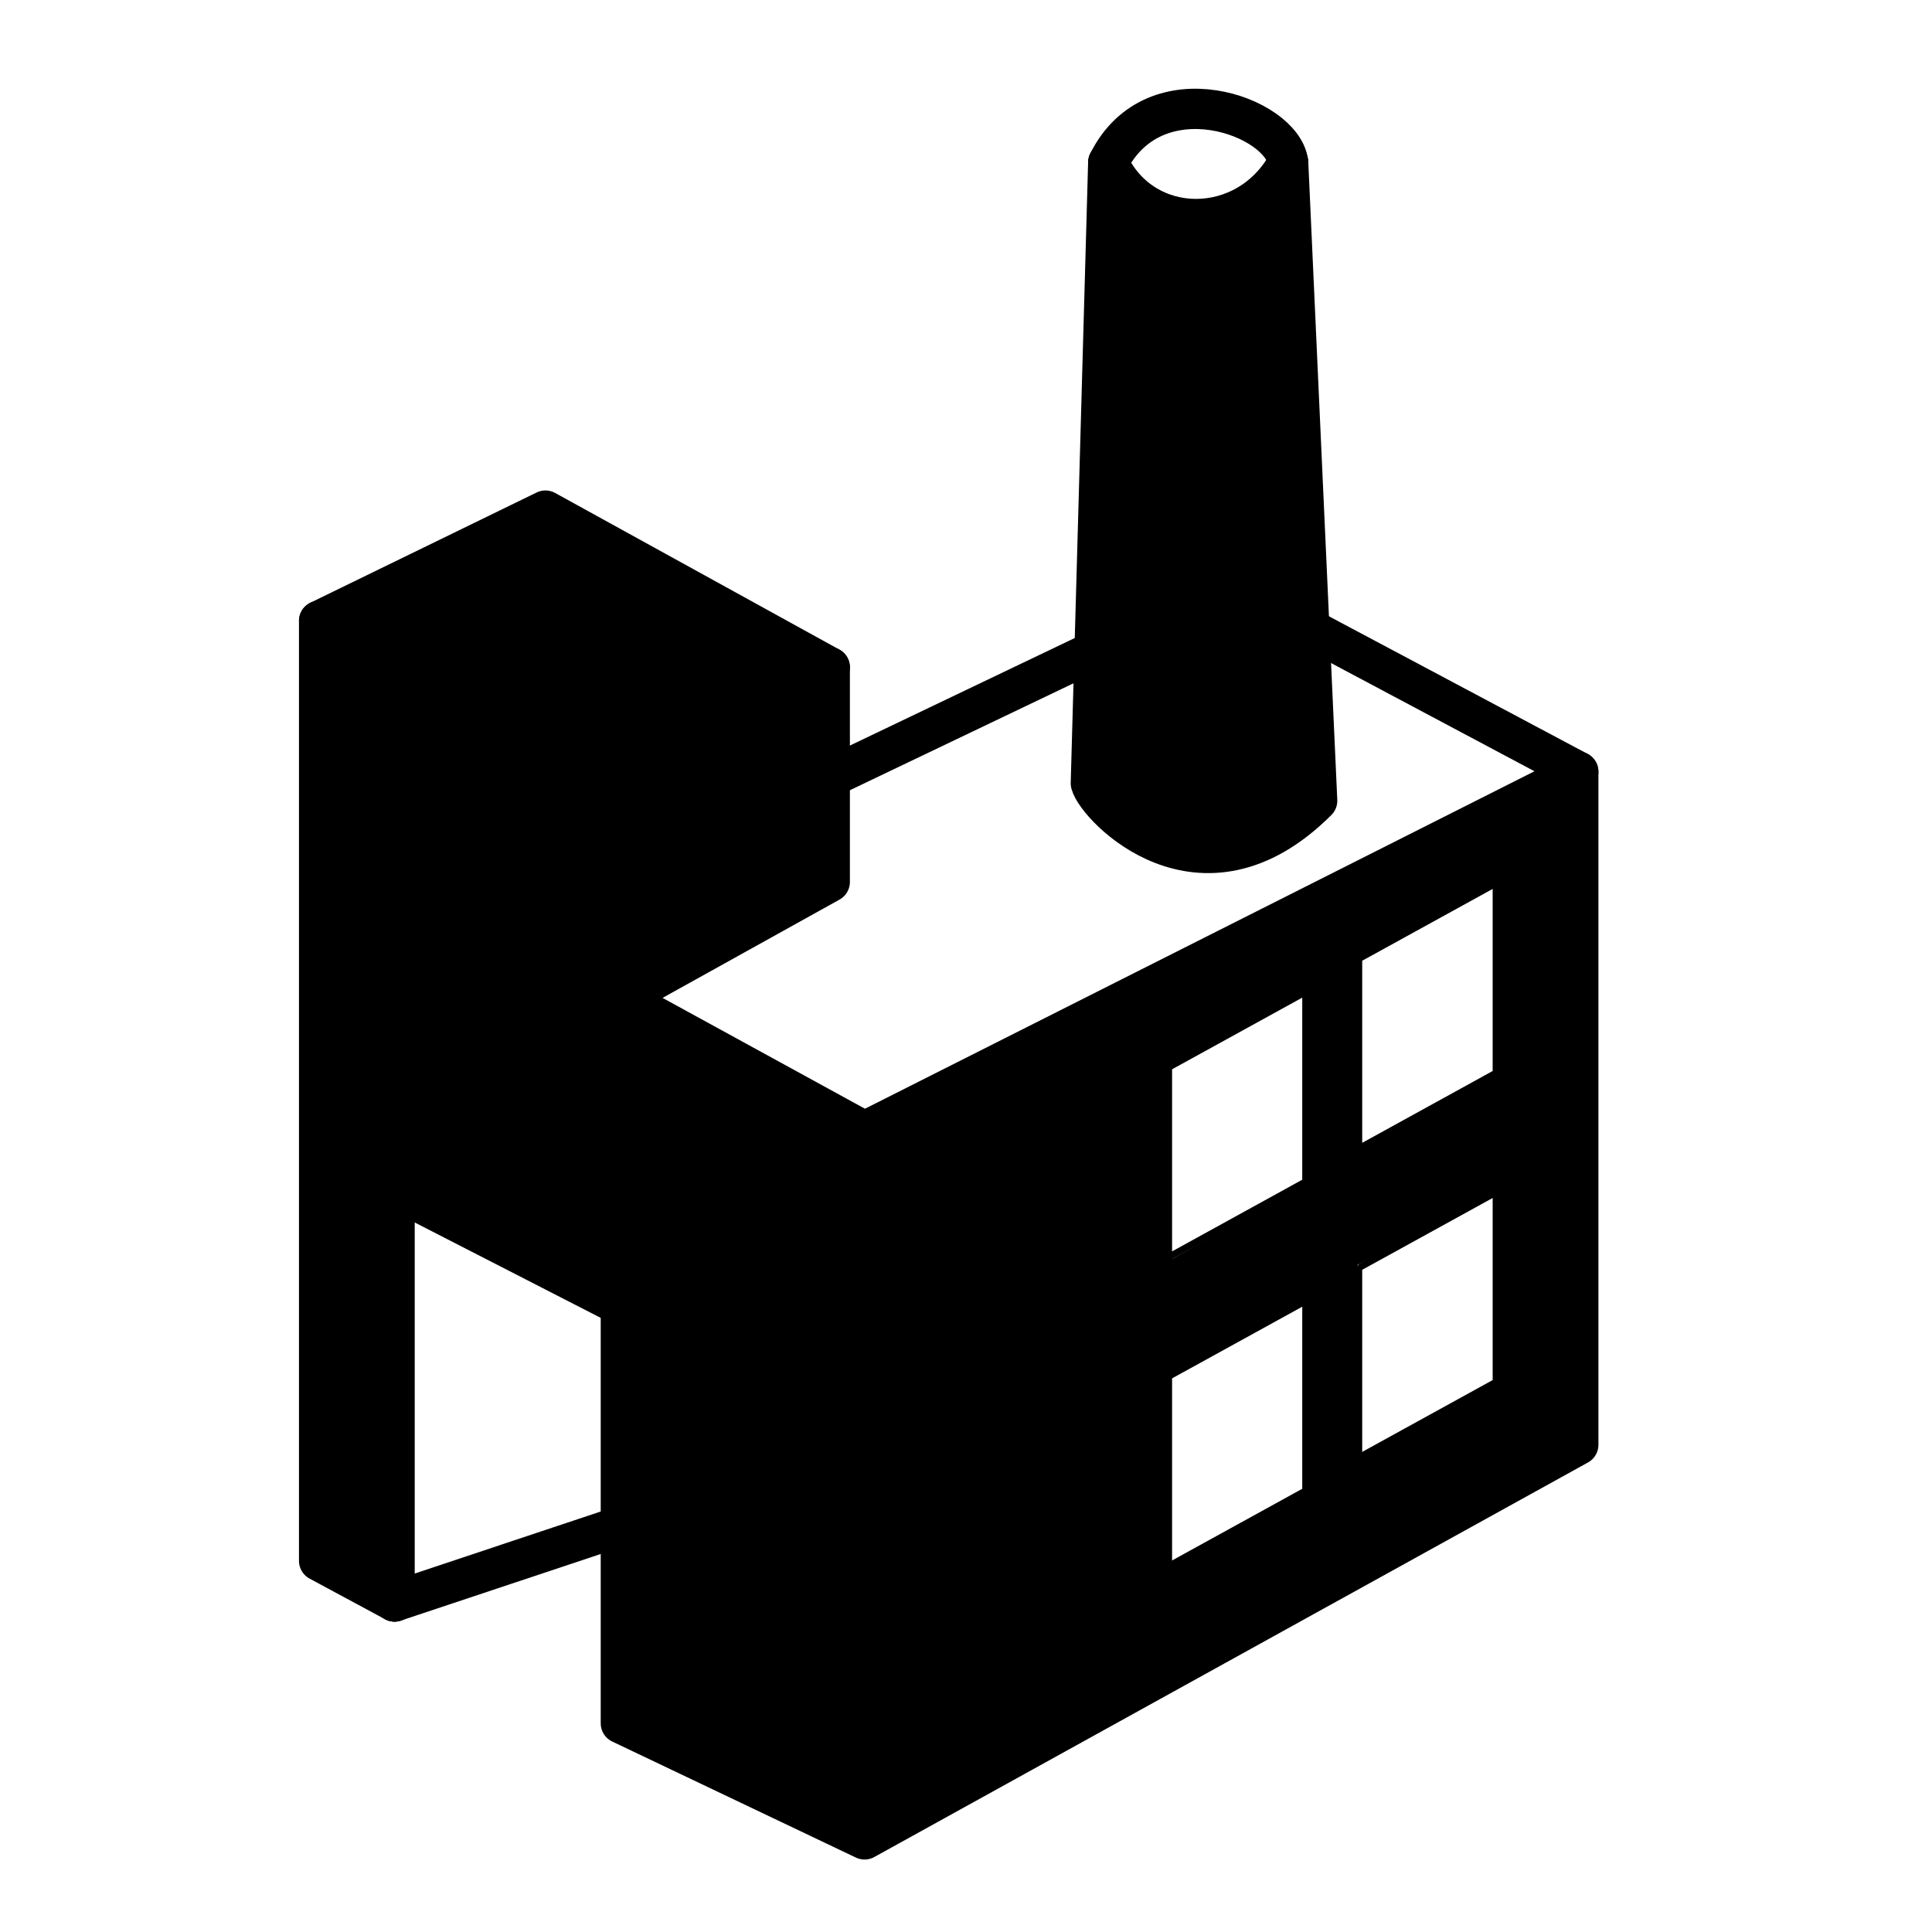 <svg xmlns="http://www.w3.org/2000/svg" width="1600" height="1600" version="1.1" viewBox="0 0 1200 1200"><path fill="none" stroke="#000" stroke-linecap="round" stroke-linejoin="round" stroke-width="6.945" d="m188 135c1 4 19 23 39 3.001l-5-110c-1-8-23-16-31 0l-3.001 107zm0 0" transform="scale(3.604)"/><path fill="none" stroke="#000" stroke-linecap="round" stroke-linejoin="round" stroke-width="6.945" d="m191 28c6 13 24 13 31 0" transform="scale(3.604)"/><path fill="none" stroke="#000" stroke-linecap="round" stroke-linejoin="round" stroke-width="6.945" d="m68.001 276v-71l39 20.001v71.999l42 20.001 123-68.001v-116l-123 62.001v122" transform="scale(3.604)"/><path fill="none" stroke="#000" stroke-linecap="round" stroke-linejoin="round" stroke-width="6.945" d="m149 195-42-23 36-20.001v-37l-36 20.001v37" transform="scale(3.604)"/><path fill="none" stroke="#000" stroke-linecap="round" stroke-linejoin="round" stroke-width="6.945" d="m107 135-52-28 39-19 49 27" transform="scale(3.604)"/><path fill="none" stroke="#000" stroke-linecap="round" stroke-linejoin="round" stroke-width="6.945" d="m55 107v162l13 6.999" transform="scale(3.604)"/><path fill="none" stroke="#000" stroke-linecap="round" stroke-linejoin="round" stroke-width="6.945" d="m143 134 46-21.999" transform="scale(3.604)"/><path fill="none" stroke="#000" stroke-linecap="round" stroke-linejoin="round" stroke-width="6.945" d="m225 108 46.999 25" transform="scale(3.604)"/><path fill="none" stroke="#000" stroke-linecap="round" stroke-linejoin="round" stroke-width="6.945" d="m-0.003 8.7368e-4 174 0.002v174l-174-0.002zm0 0" transform="matrix(-.485 .267 0 .677 810.53 616.37)"/><path fill="none" stroke="#000" stroke-linecap="round" stroke-linejoin="round" stroke-width="6.945" d="m-0.003 0.003 174 0.002v174l-174-0.002zm0 0" transform="matrix(-.485 .267 0 .677 810.53 808.34)"/><path fill="none" stroke="#000" stroke-linecap="round" stroke-linejoin="round" stroke-width="6.945" d="m-9.8594e-4 0.002 174 0.002v174l-174-0.002zm0 0" transform="matrix(-.485 .267 0 .677 928.8 548.85)"/><path fill="none" stroke="#000" stroke-linecap="round" stroke-linejoin="round" stroke-width="6.945" d="m-9.8594e-4 -0.002 174 0.002v174l-174-0.002zm0 0" transform="matrix(-.485 .267 0 .677 928.8 740.82)"/><path fill="none" stroke="#000" stroke-linecap="round" stroke-linejoin="round" stroke-width="6.945" d="m68.001 276 39-13" transform="scale(3.604)"/><path fill-rule="evenodd" d="m536.94 702.7v439.64l443.24-245.05v-418.02l-443.24 223.42zm190.99 270.27v-118.92l82.883-46.848v118.92zm115.32-68.469v-118.92l86.488-43.242v115.32l-86.488 46.848zm-32.434-169.37-82.883 46.848v-118.92l82.883-46.848zm32.434-21.621v-118.92l86.488-46.848v118.92z"/><path fill-rule="evenodd" d="m536.94 1142.3v-439.64l-151.35-82.883v-133.33l-187.39-100.9v583.79l46.848 25.223v-255.86l140.54 72.074v259.46z"/><path fill-rule="evenodd" d="m198.2 385.59 187.39 100.9 129.73-72.074-176.58-97.297z"/><path fill-rule="evenodd" d="m385.59 486.49v133.33l129.73-72.074v-133.33z"/><path fill-rule="evenodd" d="m681.08 403.61-3.606 82.883c3.606 14.414 68.469 82.883 140.54 10.812l-7.207-108.11-10.812-288.29c-25.227 46.848-90.09 46.848-111.71 0l-7.207 302.7z"/></svg>